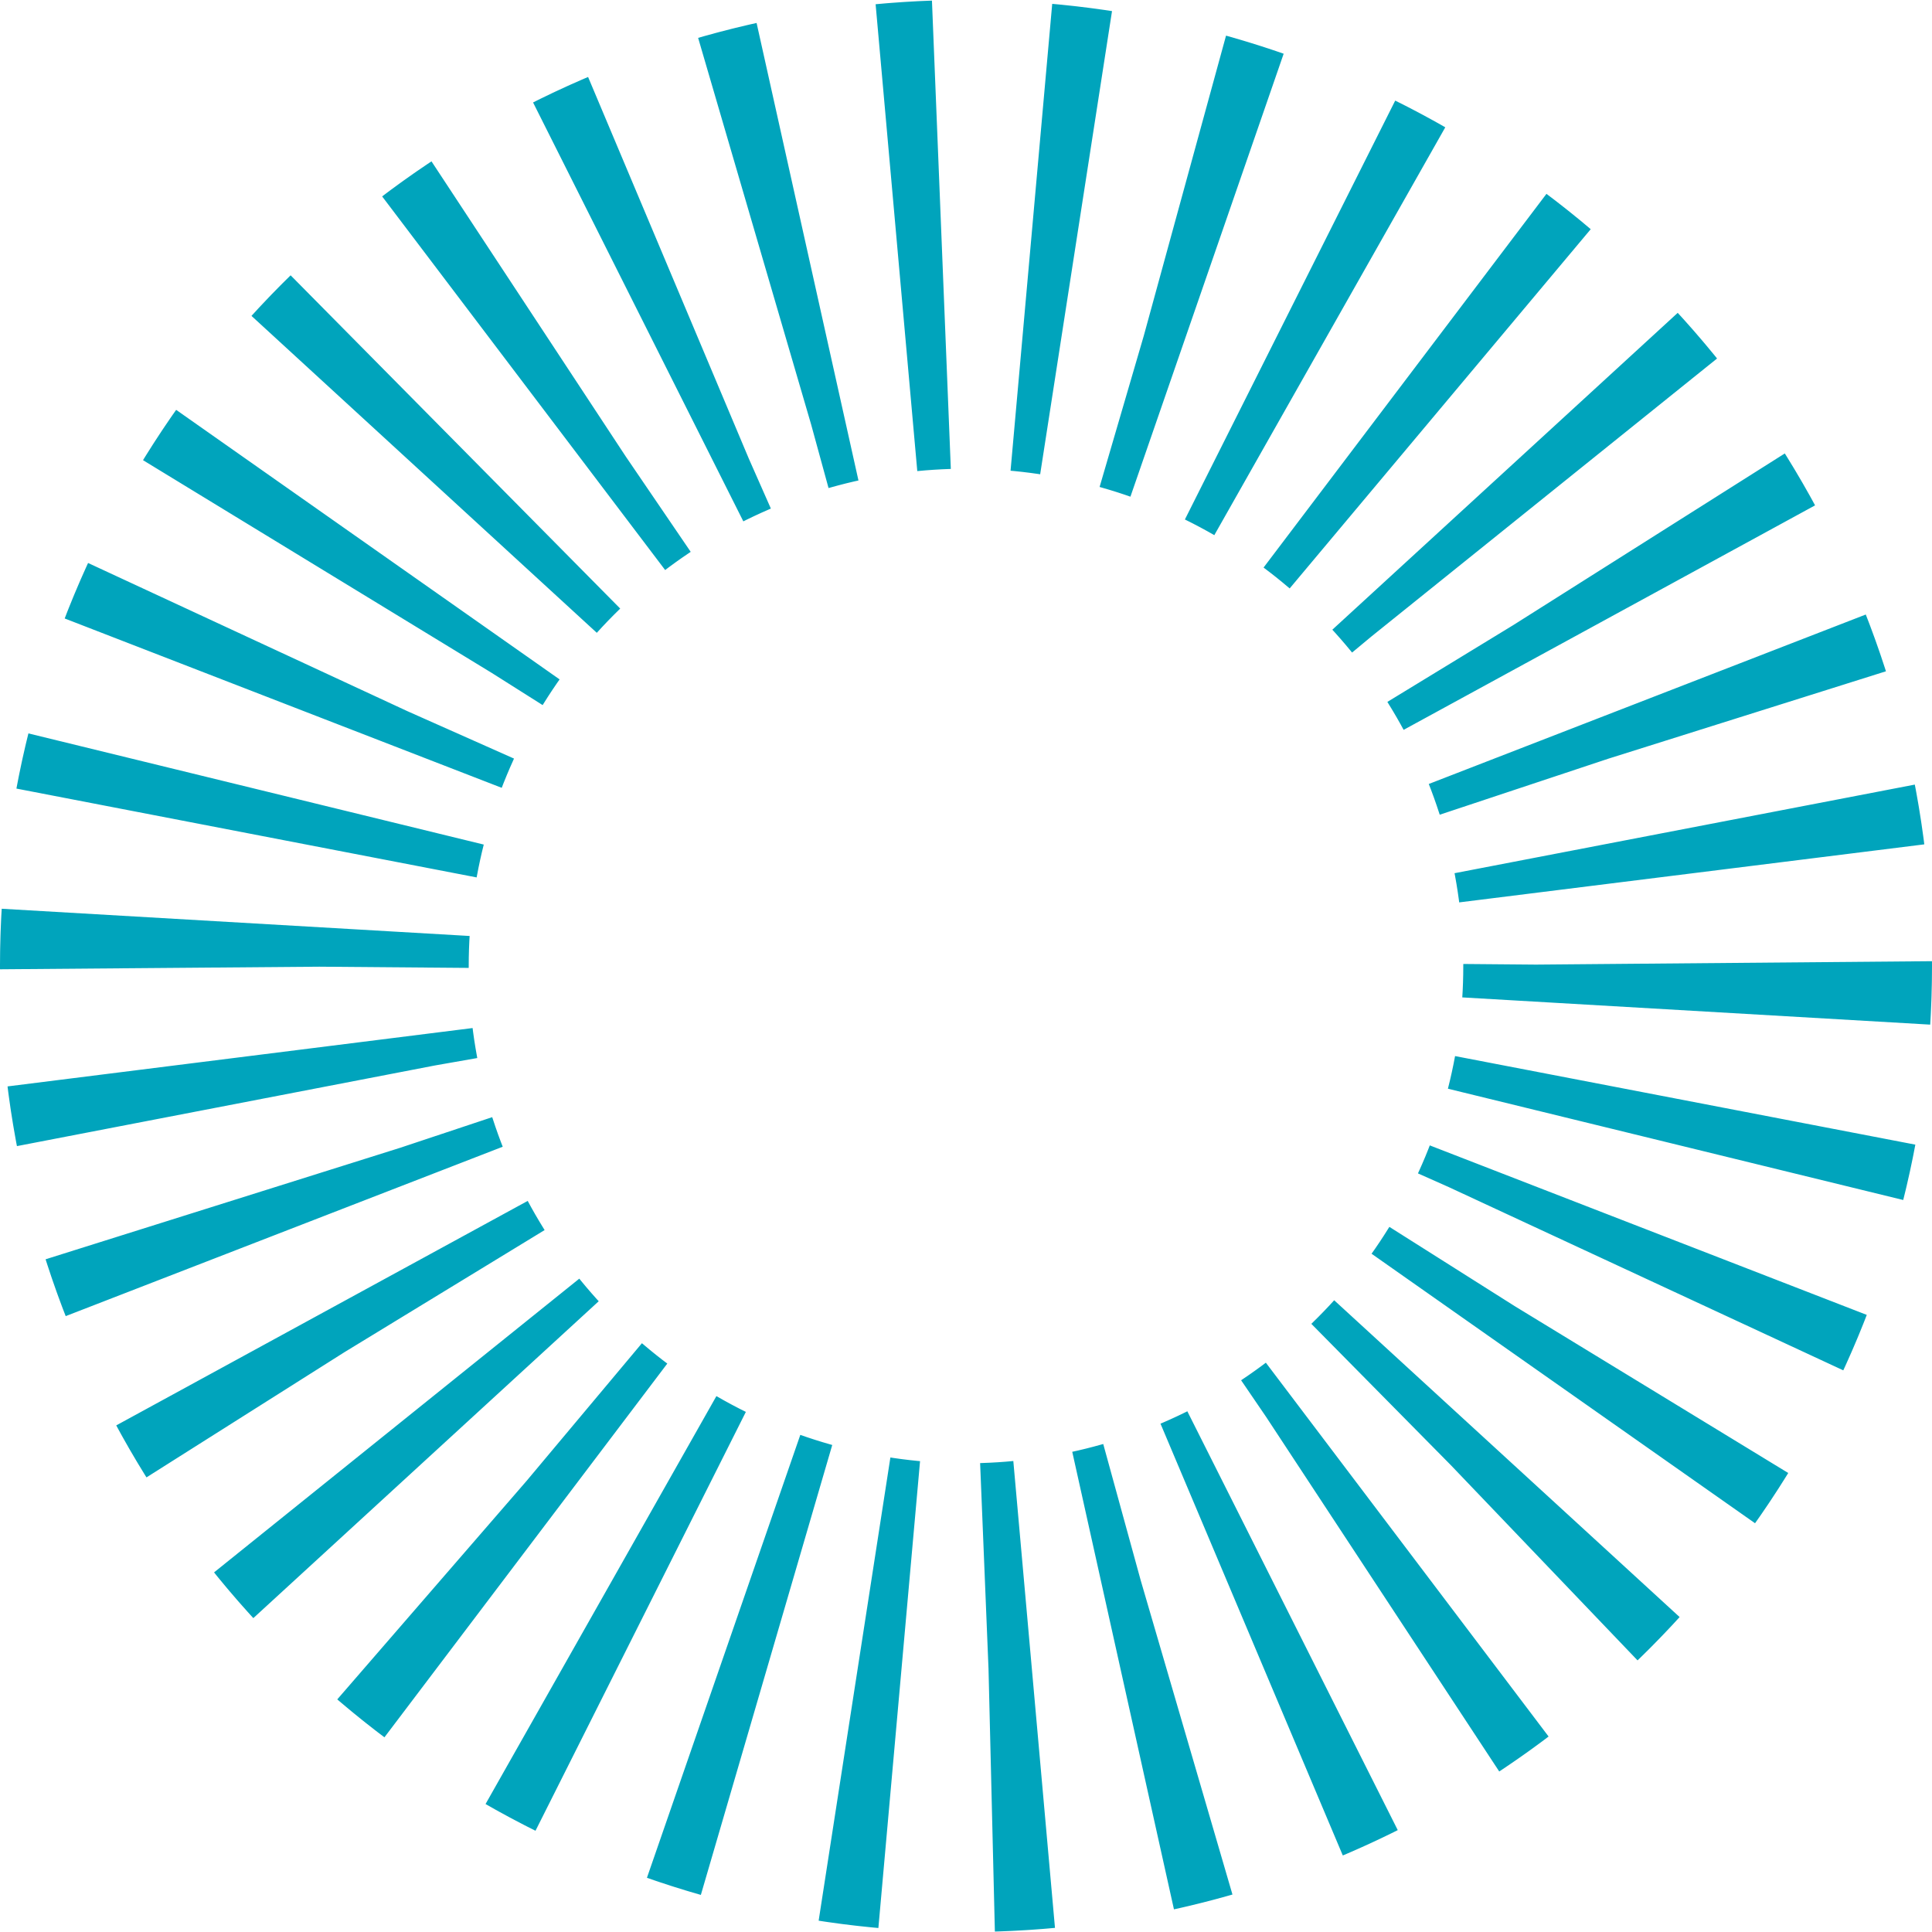 <?xml version="1.0" encoding="UTF-8"?>
<svg id="Livello_2" data-name="Livello 2" xmlns="http://www.w3.org/2000/svg" viewBox="0 0 169 169">
  <defs>
    <style>
      .cls-1 {
        fill: none;
        stroke: #00a4bc;
        stroke-dasharray: 0 0 3.94 7.88;
        stroke-linejoin: round;
        stroke-width: 41px;
      }
    </style>
  </defs>
  <circle class="cls-1" cx="84.5" cy="84.5" r="64"/>
</svg>